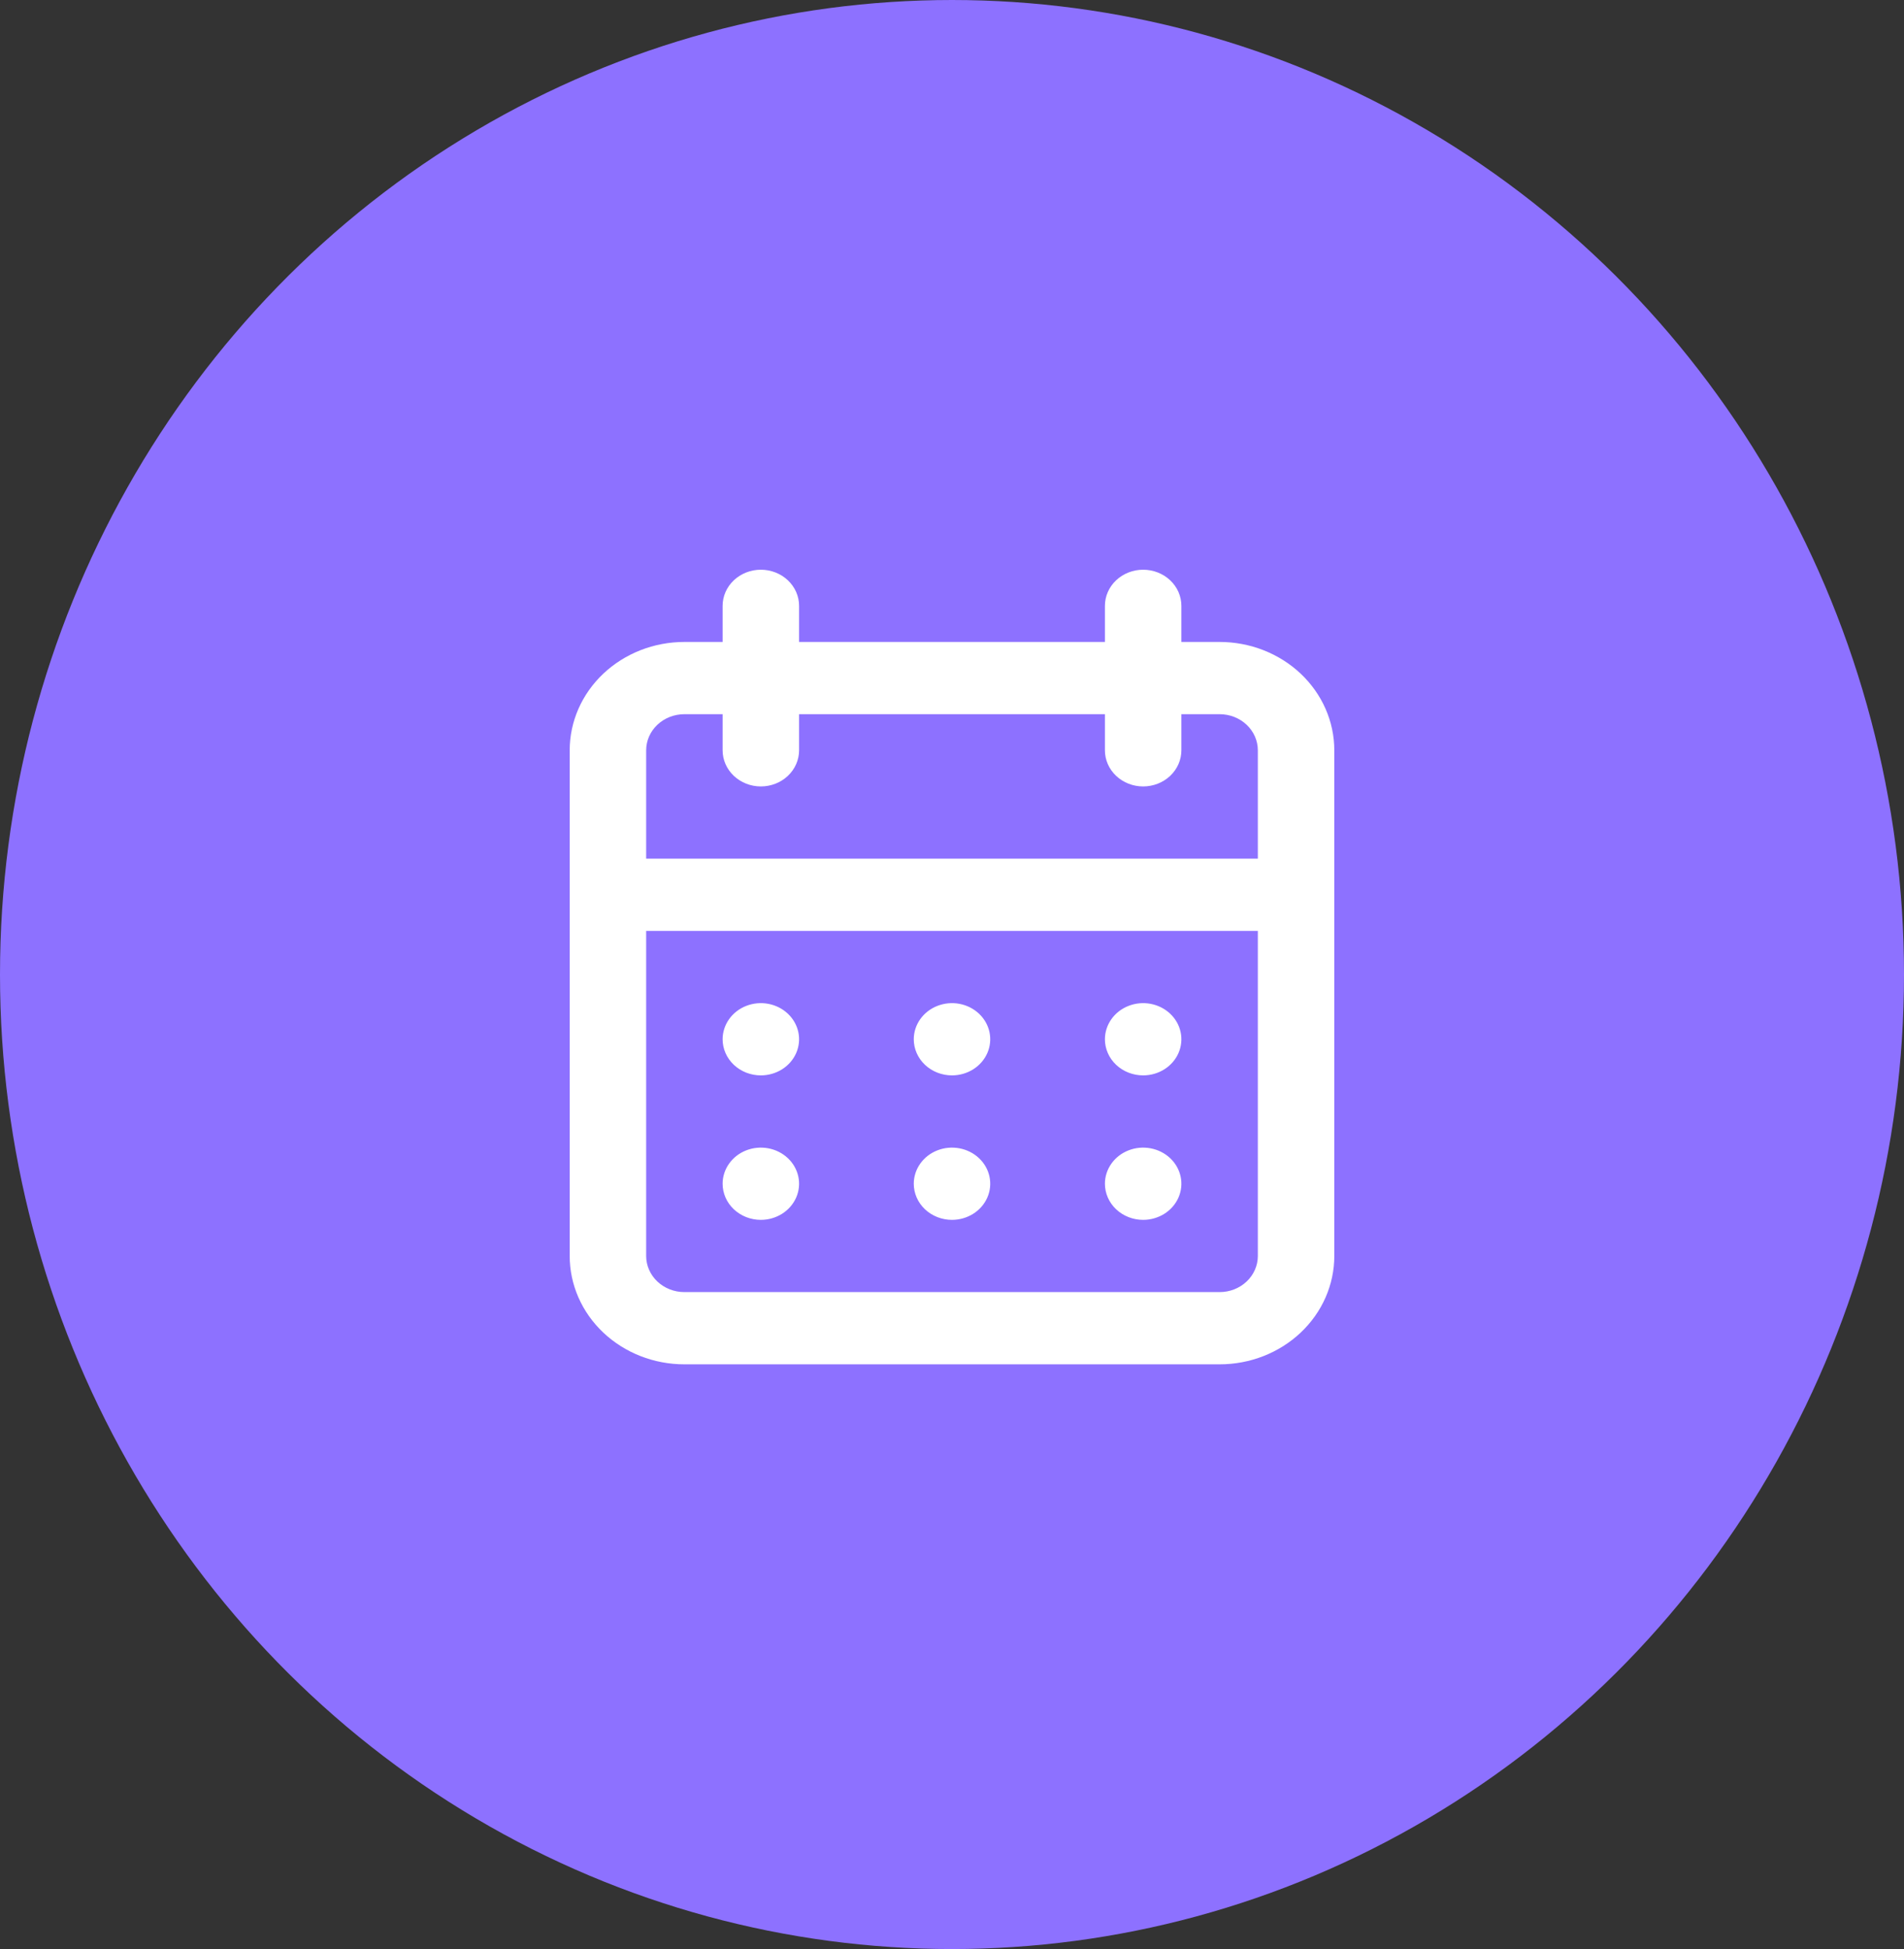 <svg width="127" height="130" viewBox="0 0 127 130" fill="none" xmlns="http://www.w3.org/2000/svg">
<rect x="0" y="0" width="127" height="130" fill="#333333" stroke="none"/>
<ellipse cx="63.5" cy="65" rx="63.5" ry="65" fill="#8D71FF"/>
<path d="M63.5 81.364C64.004 81.364 64.497 81.222 64.917 80.958C65.336 80.693 65.663 80.317 65.856 79.876C66.049 79.436 66.099 78.952 66.001 78.485C65.903 78.017 65.66 77.588 65.303 77.251C64.947 76.914 64.492 76.685 63.998 76.592C63.503 76.499 62.99 76.546 62.524 76.729C62.058 76.911 61.66 77.22 61.38 77.616C61.1 78.012 60.95 78.478 60.95 78.954C60.95 79.594 61.219 80.206 61.697 80.658C62.175 81.11 62.824 81.364 63.5 81.364ZM76.25 81.364C76.754 81.364 77.247 81.222 77.667 80.958C78.086 80.693 78.413 80.317 78.606 79.876C78.799 79.436 78.849 78.952 78.751 78.485C78.653 78.017 78.41 77.588 78.053 77.251C77.697 76.914 77.242 76.685 76.748 76.592C76.253 76.499 75.74 76.546 75.274 76.729C74.808 76.911 74.41 77.22 74.13 77.616C73.85 78.012 73.7 78.478 73.7 78.954C73.7 79.594 73.969 80.206 74.447 80.658C74.925 81.11 75.574 81.364 76.25 81.364ZM76.25 71.727C76.754 71.727 77.247 71.586 77.667 71.321C78.086 71.057 78.413 70.68 78.606 70.24C78.799 69.8 78.849 69.316 78.751 68.848C78.653 68.381 78.41 67.952 78.053 67.615C77.697 67.278 77.242 67.048 76.748 66.955C76.253 66.862 75.74 66.91 75.274 67.093C74.808 67.275 74.41 67.584 74.13 67.98C73.85 68.376 73.7 68.842 73.7 69.318C73.7 69.957 73.969 70.57 74.447 71.022C74.925 71.474 75.574 71.727 76.25 71.727ZM63.5 71.727C64.004 71.727 64.497 71.586 64.917 71.321C65.336 71.057 65.663 70.68 65.856 70.24C66.049 69.8 66.099 69.316 66.001 68.848C65.903 68.381 65.66 67.952 65.303 67.615C64.947 67.278 64.492 67.048 63.998 66.955C63.503 66.862 62.99 66.91 62.524 67.093C62.058 67.275 61.66 67.584 61.38 67.98C61.1 68.376 60.95 68.842 60.95 69.318C60.95 69.957 61.219 70.57 61.697 71.022C62.175 71.474 62.824 71.727 63.5 71.727ZM81.35 42.818H78.8V40.409C78.8 39.77 78.531 39.157 78.053 38.706C77.575 38.254 76.926 38 76.25 38C75.574 38 74.925 38.254 74.447 38.706C73.969 39.157 73.7 39.77 73.7 40.409V42.818H53.3V40.409C53.3 39.77 53.031 39.157 52.553 38.706C52.075 38.254 51.426 38 50.75 38C50.074 38 49.425 38.254 48.947 38.706C48.469 39.157 48.2 39.77 48.2 40.409V42.818H45.65C43.621 42.818 41.675 43.58 40.241 44.935C38.806 46.29 38 48.129 38 50.045V83.773C38 85.689 38.806 87.528 40.241 88.883C41.675 90.239 43.621 91 45.65 91H81.35C83.379 91 85.325 90.239 86.759 88.883C88.194 87.528 89 85.689 89 83.773V50.045C89 48.129 88.194 46.29 86.759 44.935C85.325 43.58 83.379 42.818 81.35 42.818ZM83.9 83.773C83.9 84.412 83.631 85.024 83.153 85.476C82.675 85.928 82.026 86.182 81.35 86.182H45.65C44.974 86.182 44.325 85.928 43.847 85.476C43.369 85.024 43.1 84.412 43.1 83.773V62.091H83.9V83.773ZM83.9 57.273H43.1V50.045C43.1 49.407 43.369 48.794 43.847 48.342C44.325 47.89 44.974 47.636 45.65 47.636H48.2V50.045C48.2 50.684 48.469 51.297 48.947 51.749C49.425 52.201 50.074 52.455 50.75 52.455C51.426 52.455 52.075 52.201 52.553 51.749C53.031 51.297 53.3 50.684 53.3 50.045V47.636H73.7V50.045C73.7 50.684 73.969 51.297 74.447 51.749C74.925 52.201 75.574 52.455 76.25 52.455C76.926 52.455 77.575 52.201 78.053 51.749C78.531 51.297 78.8 50.684 78.8 50.045V47.636H81.35C82.026 47.636 82.675 47.89 83.153 48.342C83.631 48.794 83.9 49.407 83.9 50.045V57.273ZM50.75 71.727C51.254 71.727 51.747 71.586 52.167 71.321C52.586 71.057 52.913 70.68 53.106 70.24C53.299 69.8 53.349 69.316 53.251 68.848C53.153 68.381 52.91 67.952 52.553 67.615C52.197 67.278 51.742 67.048 51.248 66.955C50.753 66.862 50.24 66.91 49.774 67.093C49.308 67.275 48.91 67.584 48.63 67.98C48.35 68.376 48.2 68.842 48.2 69.318C48.2 69.957 48.469 70.57 48.947 71.022C49.425 71.474 50.074 71.727 50.75 71.727ZM50.75 81.364C51.254 81.364 51.747 81.222 52.167 80.958C52.586 80.693 52.913 80.317 53.106 79.876C53.299 79.436 53.349 78.952 53.251 78.485C53.153 78.017 52.91 77.588 52.553 77.251C52.197 76.914 51.742 76.685 51.248 76.592C50.753 76.499 50.24 76.546 49.774 76.729C49.308 76.911 48.91 77.22 48.63 77.616C48.35 78.012 48.2 78.478 48.2 78.954C48.2 79.594 48.469 80.206 48.947 80.658C49.425 81.11 50.074 81.364 50.75 81.364Z" fill="white"/>
</svg>
